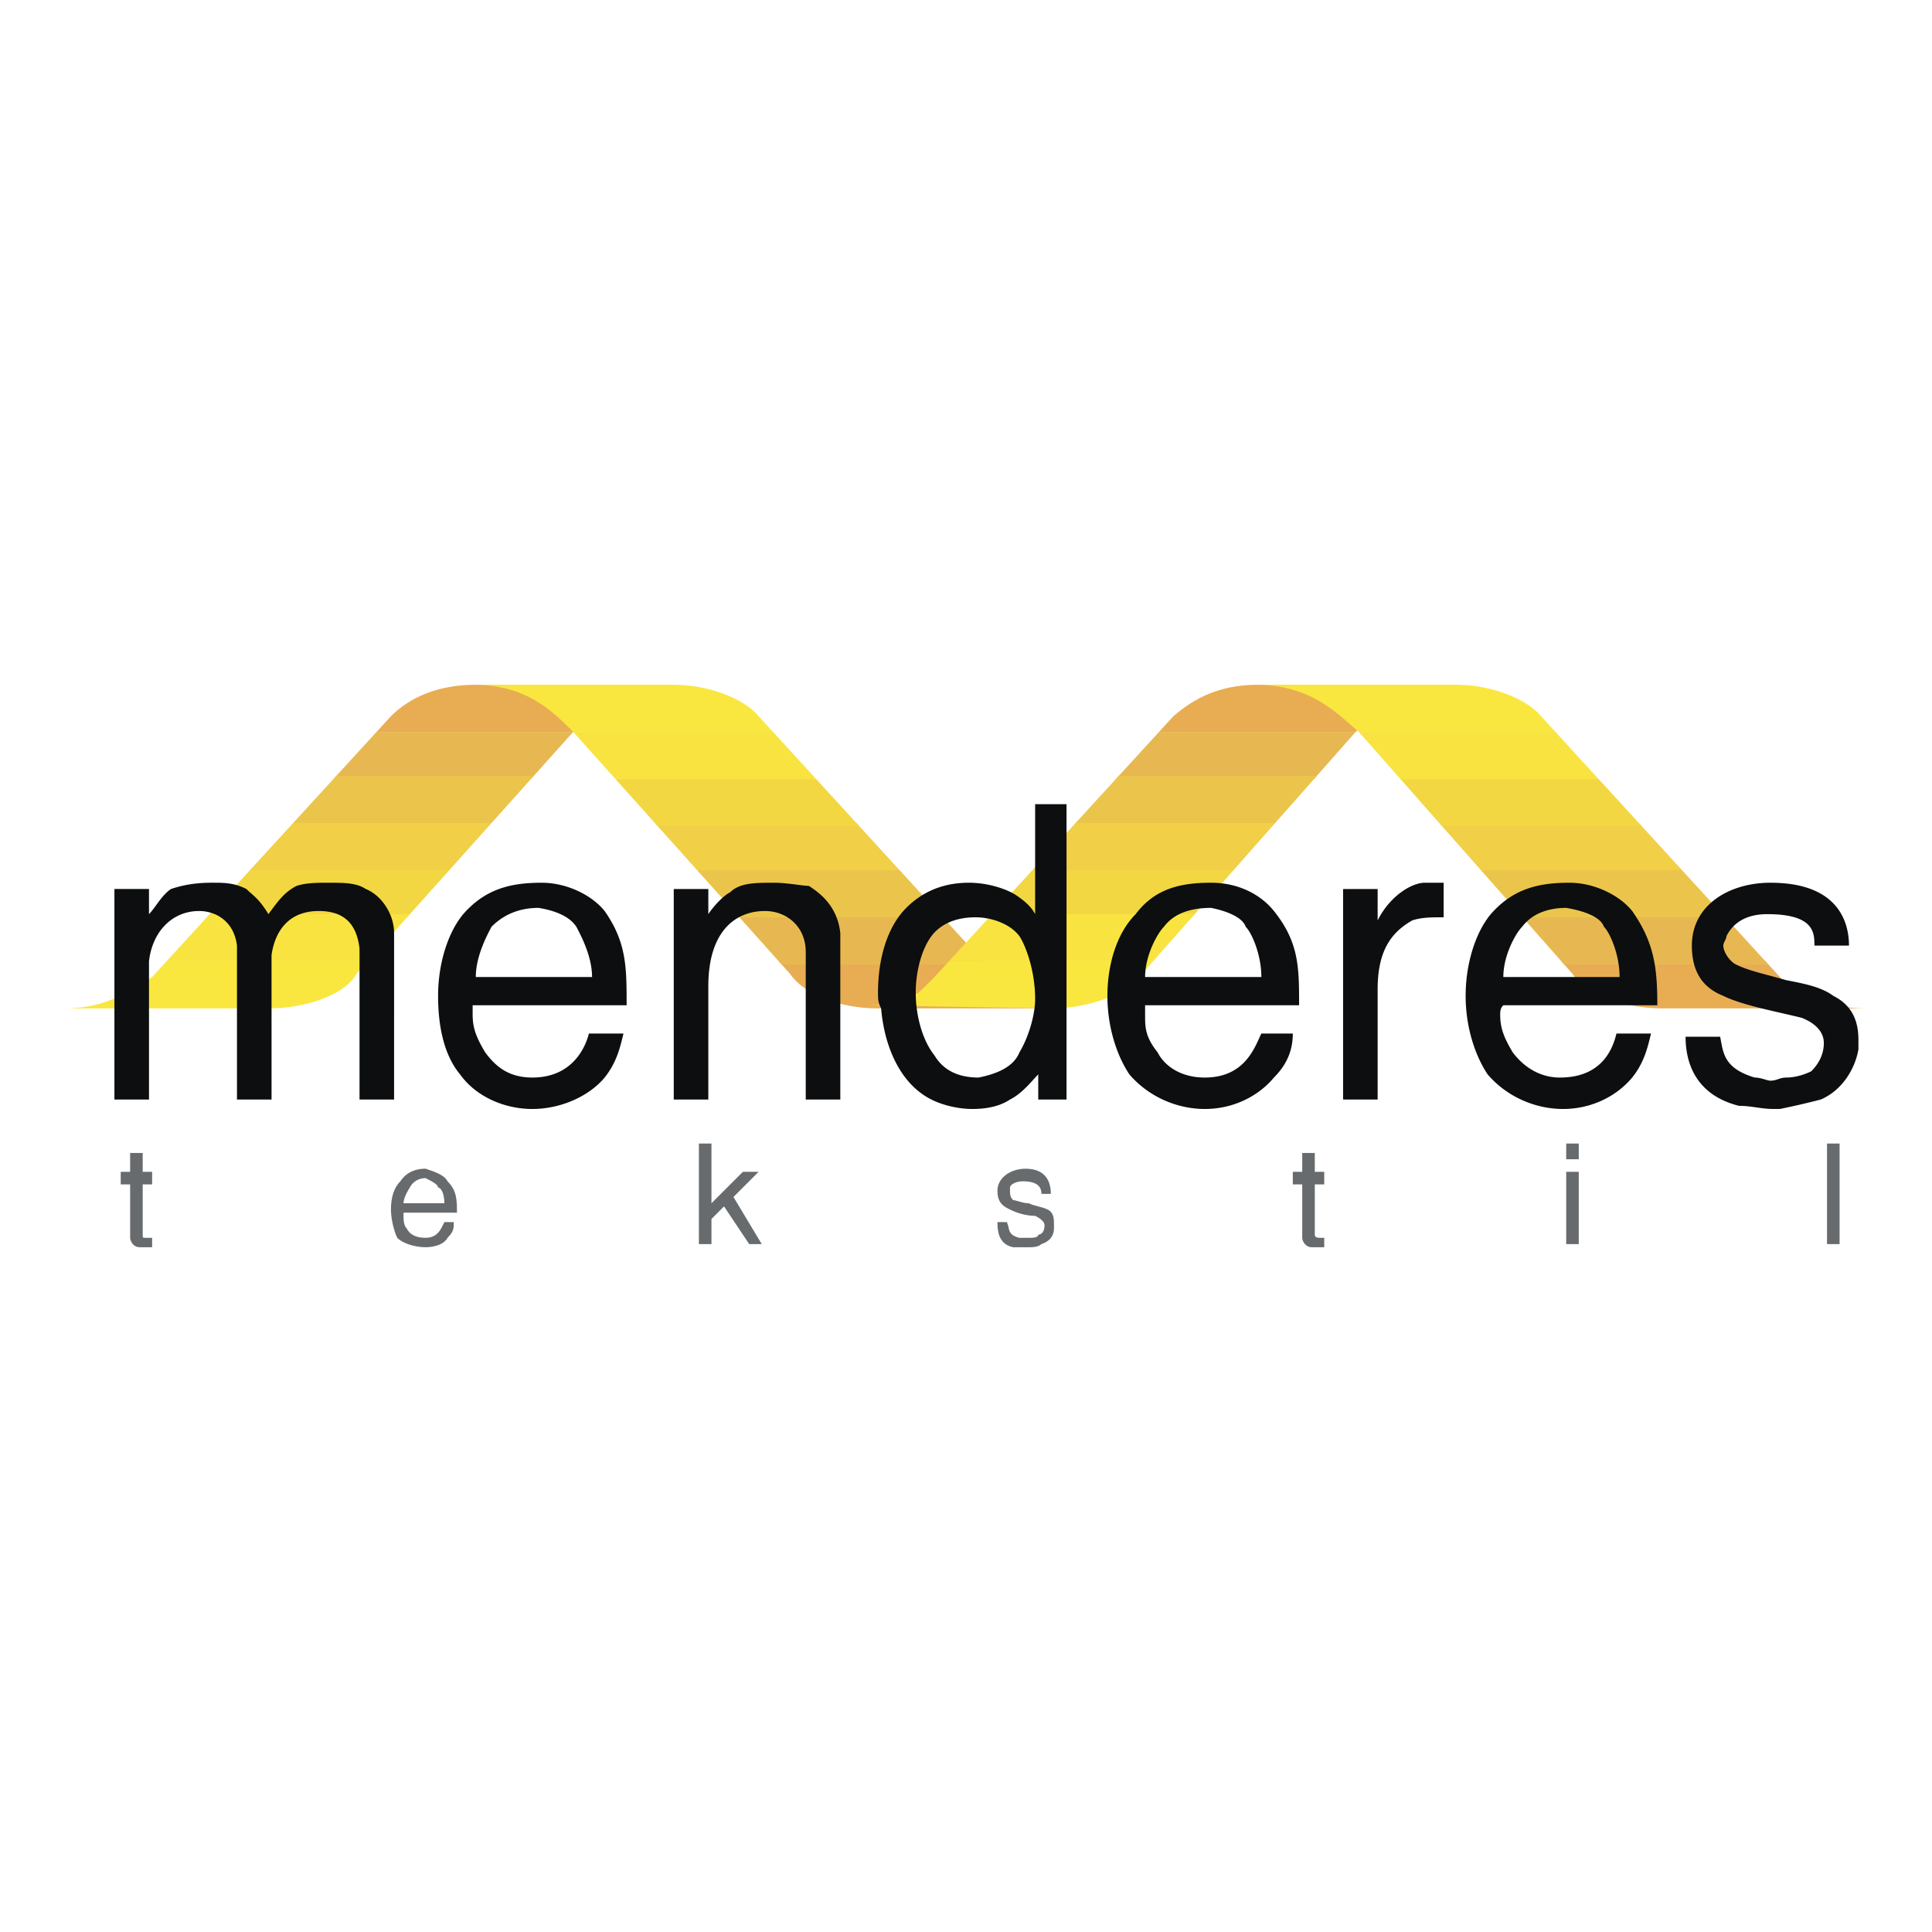 <svg xmlns="http://www.w3.org/2000/svg" width="2500" height="2500" viewBox="0 0 192.756 192.756"><g fill-rule="evenodd" clip-rule="evenodd"><path fill="#fff" d="M0 0h192.756v192.756H0V0z"/><path d="M37.57 73.021h19.619c2.469-2.468 5.544-4.635 10.724-4.703H47.292c-3.674.038-6.436 1.284-8.287 3.135l-1.435 1.568z" fill="#e8ad53"/><path fill="#e7b851" d="M33.263 77.724h19.712l4.214-4.703H37.57l-4.307 4.703z"/><path fill="#ebc54b" d="M29.244 82.113h19.798l4.213-4.702H33.551l-4.307 4.702z"/><path fill="#f1cf47" d="M24.939 86.816h19.889l4.214-4.703H29.244l-4.305 4.703z"/><path fill="#f2d742" d="M20.632 91.519h19.981l4.215-4.703H24.939l-4.307 4.703z"/><path fill="#f9e340" d="M16.614 95.908H36.68l4.215-4.703H20.92l-4.306 4.703z"/><path d="M6.4 100.61h20.378c4.076 0 7.838-1.567 8.778-3.448l1.124-1.254H16.614l-1.436 1.567c-2.508 1.568-4.703 3.135-8.778 3.135z" fill="#f9e740"/><path d="M87.6 100.61h17.557c-4.076 0-4.389-1.254-5.643-3.135l-1.436-1.567h-20.38l1.124 1.254c1.253 1.881 4.702 3.448 8.778 3.448z" fill="#e8ad53"/><path fill="#e7b851" d="M77.978 96.222h20.387l-4.306-4.703H73.764l4.214 4.703z"/><path fill="#ebc54b" d="M73.764 91.519h20.295l-4.307-4.703H69.55l4.214 4.703z"/><path fill="#f1cf47" d="M69.55 86.816h20.202l-4.305-4.703H65.336l4.214 4.703z"/><path fill="#f2d742" d="M65.617 82.427h20.116l-4.305-4.703H61.403l4.214 4.703z"/><path fill="#f9e340" d="M61.403 77.724h20.025l-4.306-4.703H57.189l4.214 4.703z"/><path d="M57.189 73.021h19.933l-1.436-1.567c-1.234-1.543-4.598-3.087-8.291-3.135H47.402c5.16.077 7.627 2.542 9.787 4.702zm-9.787-4.702h-.246.246z" fill="#f9e740"/><path d="M14.238 115.032h-1.255v1.881h-.94v1.254h.94v5.33c0 .313.314.94.941.94h1.253v-.94h-.627c-.313 0-.313 0-.313-.313v-5.017h.94v-1.254h-.94v-1.881h.001zM45.589 120.989c0-1.254 0-2.194-.94-3.135-.314-.628-1.254-.941-2.195-1.255-.94 0-1.881.313-2.508 1.255-.627.627-.941 1.567-.941 2.821 0 .94.313 2.194.627 2.821.627.627 1.881.94 2.821.94s1.881-.313 2.195-.94c.627-.627.627-.94.627-1.567h-.941c-.313.627-.627 1.567-1.881 1.567-.94 0-1.567-.313-1.881-.94-.313-.313-.313-.94-.313-1.254v-.313h5.33zm-5.33-.941c0-.626.627-1.566.627-1.566.313-.627.94-.941 1.567-.941.627.314 1.254.627 1.254.941.313 0 .627.627.627 1.566h-4.075zM69.729 114.092v10.032h1.254v-2.508l1.254-1.254 2.509 3.762H76l-2.822-4.702 2.508-2.509h-1.568l-3.135 3.135v-5.956h-1.254zM99.514 121.93c0 .627 0 2.194 1.566 2.508h1.568c.312 0 .939 0 1.254-.313.941-.313 1.254-.94 1.254-1.567v-.313c0-.627 0-1.254-.627-1.567s-1.254-.313-1.881-.628c-.627 0-1.254-.312-1.568-.312-.312-.313-.312-.627-.312-.94v-.313c0-.314.627-.627 1.254-.627 1.566 0 1.881.627 1.881 1.254h.941c0-.941-.314-2.509-2.51-2.509-1.566 0-2.82.94-2.82 2.195 0 1.253.627 1.567 1.254 1.881s1.566.627 2.508.627c.627.313.939.627.939.94 0 .627-.312.94-.627.94 0 .313-.627.313-.939.313H101.708c-1.254-.313-.939-.94-1.254-1.567h-.94v-.002zM131.178 115.032h-1.254v1.881h-.939v1.254h.939v5.33c0 .313.312.94.941.94h1.254v-.94h-.314c-.312 0-.627 0-.627-.313v-5.017h.941v-1.254h-.941v-1.881zM156.26 124.124h1.254v-7.211h-1.254v7.211zm0-8.465h1.254v-1.567h-1.254v1.567zM182.281 124.124h1.254v-10.032h-1.254v10.032z" fill="#686b6d"/><path d="M115.635 73.021h19.619c2.469-2.468 5.545-4.635 10.723-4.703h-20.619c-3.664.038-6.127 1.284-8.287 3.135l-1.436 1.568zm30.592-4.702h-.25.25z" fill="#e8ad53"/><path fill="#e7b851" d="M111.328 77.724H131.1l4.154-4.703h-19.619l-4.307 4.703z"/><path fill="#ebc54b" d="M107.309 82.113h19.916l4.154-4.702h-19.764l-4.306 4.702z"/><path fill="#f1cf47" d="M103.004 86.816h20.066l4.155-4.703h-19.916l-4.305 4.703z"/><path fill="#f2d742" d="M98.697 91.519h20.221l4.152-4.703h-20.066l-4.307 4.703z"/><path fill="#f9e340" d="M94.678 95.908h20.363l4.154-4.703H98.984l-4.306 4.703z"/><path d="M104.529 100.61h.314c4.074 0 7.836-1.567 9.092-3.448l1.105-1.254H94.678l-1.436 1.567c-1.881 1.881-2.508 2.821-6.584 2.821l17.871.314z" fill="#f9e740"/><path d="M165.979 100.61h20.377c-4.074 0-7.523-1.254-8.777-3.135l-1.436-1.567H155.78l1.107 1.254c1.254 1.881 4.701 3.448 9.092 3.448z" fill="#e8ad53"/><path fill="#e7b851" d="M156.055 96.222h20.375l-4.307-4.703h-20.221l4.153 4.703z"/><path fill="#ebc54b" d="M151.902 91.519h20.221l-4.307-4.703H147.75l4.152 4.703z"/><path fill="#f1cf47" d="M147.75 86.816h20.066l-4.304-4.703h-19.916l4.154 4.703z"/><path fill="#f2d742" d="M143.873 82.427h19.926l-4.307-4.703h-19.771l4.152 4.703z"/><path fill="#f9e340" d="M139.721 77.724h19.771l-4.306-4.703h-19.62l4.155 4.703z"/><path d="M135.566 73.021h19.619l-1.436-1.567c-1.234-1.543-4.598-3.087-8.289-3.135h-19.994c5.161.077 7.632 2.542 10.1 4.702zm-10.099-4.702h-.246.246z" fill="#f9e740"/><path d="M11.416 109.702h3.449V95.908c.313-2.822 2.194-5.016 5.016-5.016 1.567 0 3.449.94 3.762 3.449v15.361h3.449V95.281c.313-2.195 1.567-4.389 4.703-4.389 2.194 0 3.762.94 4.076 3.762v15.048h3.448V93.086c0-1.881-1.254-3.762-2.822-4.389-.94-.627-2.194-.627-3.762-.627-.94 0-2.195 0-3.135.313-1.254.627-1.881 1.567-2.822 2.821-.94-1.567-1.567-1.881-2.194-2.508-1.254-.627-2.194-.627-3.449-.627-1.881 0-3.135.313-4.076.627-.94.627-1.567 1.881-2.194 2.508v-2.508h-3.449v21.006zM62.519 100.297c0-3.762 0-6.27-2.195-9.405-1.254-1.568-3.762-2.822-6.27-2.822-3.135 0-5.643.627-7.838 3.135-1.567 1.881-2.508 5.017-2.508 8.151s.627 5.957 2.195 7.838c1.567 2.194 4.389 3.449 7.21 3.449 2.822 0 5.644-1.255 7.211-3.136 1.254-1.567 1.567-3.135 1.881-4.389h-3.449c-.313 1.254-1.567 4.389-5.644 4.389-2.508 0-3.762-1.254-4.702-2.508-.941-1.567-1.254-2.509-1.254-3.763v-.94h15.363v.001zM47.47 97.476c0-2.195 1.254-4.39 1.568-5.016 1.254-1.254 2.822-1.881 4.703-1.881 1.881.314 3.135.94 3.762 1.881.313.626 1.567 2.821 1.567 5.016h-11.6zM67.221 88.697v21.005h3.448V98.416c0-5.644 2.822-7.524 5.644-7.524 2.195 0 4.076 1.567 4.076 4.075v14.735h3.449V93.086c-.313-2.821-2.194-4.075-3.135-4.702-.627 0-2.195-.313-3.449-.313-1.881 0-3.448 0-4.389.94-.627.313-1.568 1.254-2.195 2.194v-2.508h-3.449zM103.275 80.232v10.973c-.314-.627-.941-1.254-1.881-1.881-.941-.627-2.822-1.254-4.704-1.254-2.194 0-4.389.627-6.27 2.508-1.881 1.881-2.822 5.017-2.822 8.465 0 .627 0 .94.313 1.567.313 3.763 1.881 7.524 5.016 9.092 1.254.628 2.822.941 4.077.941 1.566 0 2.82-.313 3.762-.941 1.254-.627 2.193-1.881 2.82-2.508v2.508h2.822v-29.47h-3.133zm-10.032 25.081c-1.254-1.568-1.881-4.076-1.881-6.271s.627-4.389 1.567-5.643 2.508-1.881 4.389-1.881c1.568 0 3.449.627 4.389 1.881.627.941 1.568 3.449 1.568 6.27 0 1.567-.627 3.763-1.568 5.33-.627 1.567-2.508 2.194-4.074 2.508-1.882.001-3.45-.626-4.39-2.194zM129.611 100.297c0-3.762 0-6.27-2.51-9.405-1.254-1.568-3.447-2.822-6.27-2.822-3.135 0-5.643.627-7.523 3.135-1.881 1.881-2.822 5.017-2.822 8.151s.941 5.957 2.193 7.838c1.883 2.194 4.703 3.449 7.525 3.449s5.33-1.255 6.896-3.136c1.568-1.567 1.883-3.135 1.883-4.389h-3.137c-.627 1.254-1.566 4.389-5.643 4.389-2.508 0-4.076-1.254-4.703-2.508-1.254-1.567-1.254-2.509-1.254-3.763v-.94h15.365v.001zm-15.363-2.821c0-2.195 1.254-4.39 1.881-5.016.941-1.254 2.508-1.881 4.703-1.881 1.568.314 3.135.94 3.449 1.881.627.626 1.566 2.821 1.566 5.016h-11.599zM134 109.702h3.447V98.729c0-3.762 1.254-5.644 3.449-6.897.941-.313 1.881-.313 3.135-.313V88.07h-1.881c-1.254 0-3.449 1.254-4.703 3.762v-3.135H134v21.005zM165.352 100.297c0-3.762-.314-6.27-2.508-9.405-1.256-1.568-3.764-2.822-6.271-2.822-3.135 0-5.643.627-7.838 3.135-1.566 1.881-2.508 5.017-2.508 8.151s.941 5.957 2.195 7.838c1.881 2.194 4.701 3.449 7.523 3.449s5.33-1.255 6.898-3.136c1.254-1.567 1.566-3.135 1.881-4.389h-3.449c-.314 1.254-1.254 4.389-5.643 4.389-2.195 0-3.764-1.254-4.703-2.508-.941-1.567-1.254-2.509-1.254-3.763 0-.312 0-.627.312-.94h15.365v.001zm-15.364-2.821c0-2.195 1.254-4.39 1.881-5.016.941-1.254 2.51-1.881 4.391-1.881 1.881.314 3.447.94 3.762 1.881.627.626 1.566 2.821 1.566 5.016h-11.6zM168.172 103.433c0 1.567.314 5.643 5.33 6.897 1.254 0 2.195.313 3.449.313h.627a81.744 81.744 0 0 0 4.076-.941c2.193-.94 3.447-3.135 3.762-5.016v-.941c0-1.881-.627-3.448-2.508-4.389-1.254-.94-3.135-1.254-4.703-1.567-2.195-.627-3.762-.94-5.016-1.567-.627-.313-1.254-1.254-1.254-1.881 0-.313.312-.627.312-.941.627-1.254 1.881-2.195 4.076-2.195 4.703 0 4.703 1.881 4.703 3.136h3.447c0-2.195-.939-6.271-7.838-6.271-4.074 0-7.838 2.194-7.838 6.271 0 3.135 1.568 4.389 3.137 5.016 1.881.94 5.328 1.568 7.838 2.195 1.566.626 2.193 1.567 2.193 2.508 0 1.254-.627 2.194-1.254 2.821-.627.313-1.568.627-2.508.627-.627 0-.941.313-1.568.313-.312 0-.939-.313-1.566-.313-3.135-.94-3.135-2.508-3.449-4.075h-3.448z" fill="#0c0e0f"/></g></svg>
